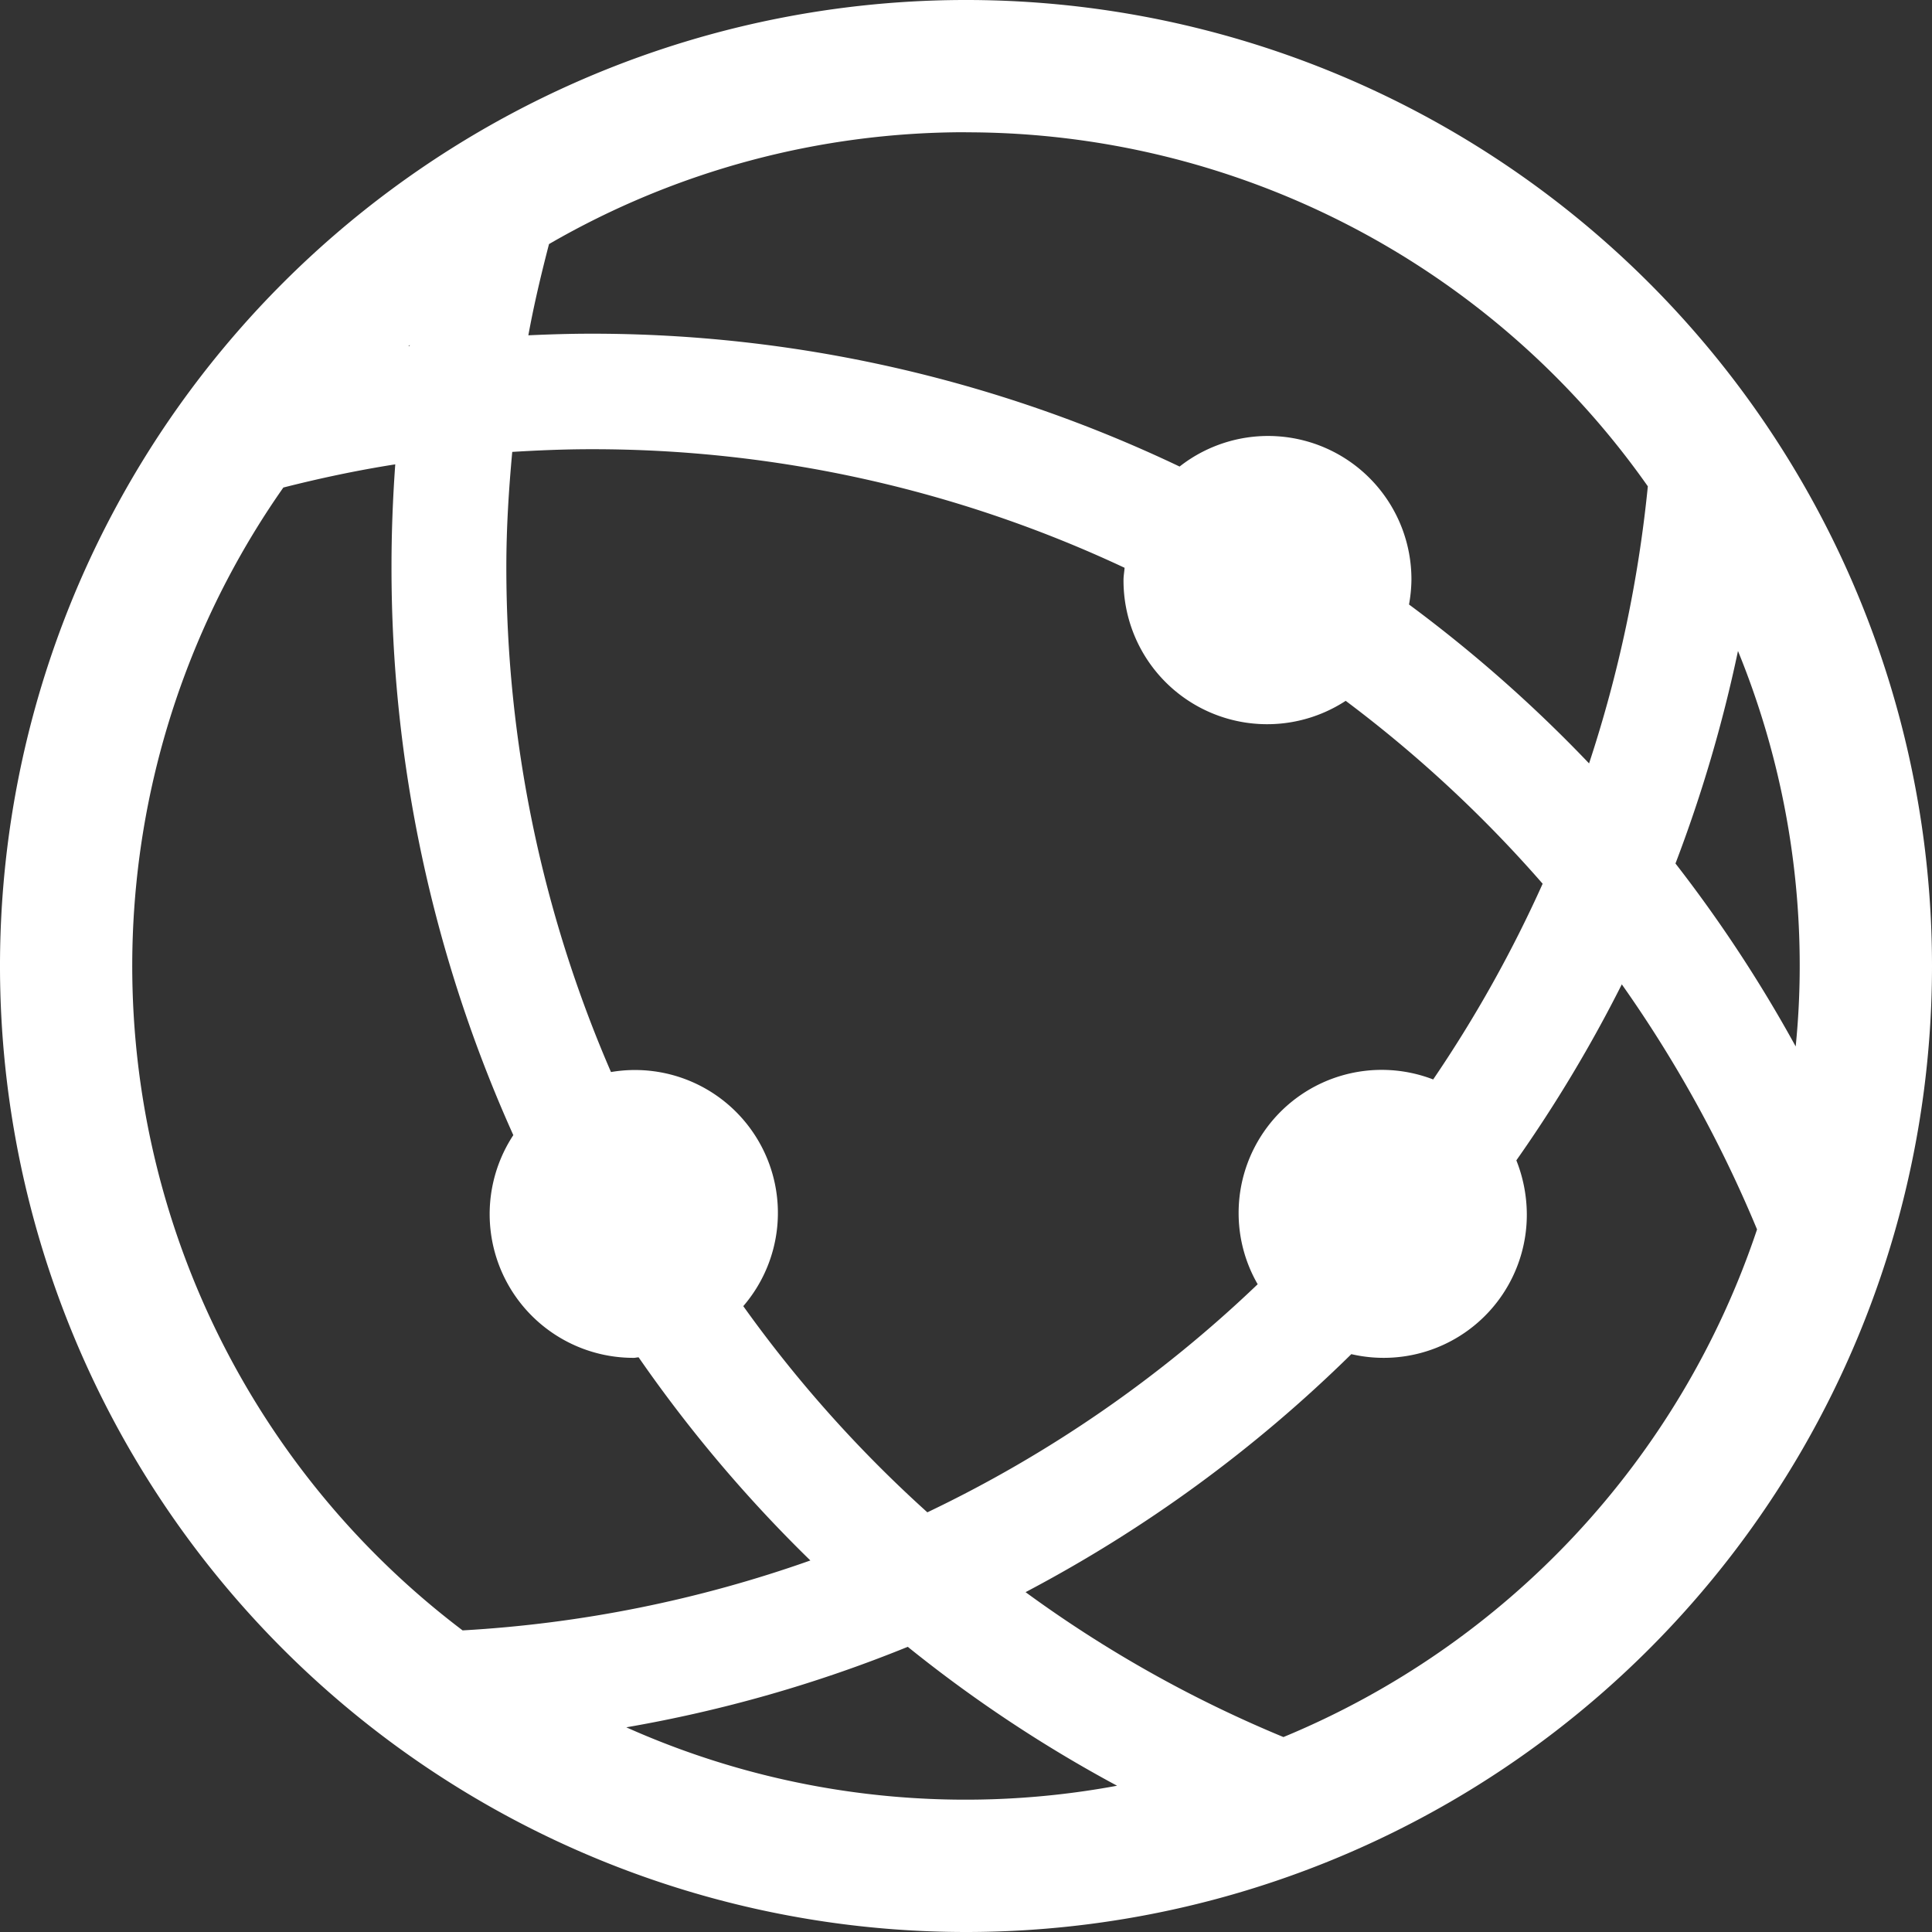 <svg xmlns="http://www.w3.org/2000/svg" width="72" height="72" viewBox="0 0 72 72">
    <rect x="0" y="0" width="72" height="72" fill="#333333" stroke="none"/>
    <defs>
        <style>
            .cls-1 {
            fill: #fff;
            fill-rule: evenodd;
            }
        </style>
    </defs>
    <path id="icon_kopiuj_3_kopia" data-name="icon kopiuj 3 kopia" class="cls-1"
          d="M1072,194a36,36,0,1,1,36-36A36,36,0,0,1,1072,194Zm29.48-26.183a47.273,47.273,0,0,0-5.04-9.133,52.2,52.2,0,0,1-3.93,6.559,5.487,5.487,0,0,1,.39,1.992,5.334,5.334,0,0,1-6.54,5.23,51.544,51.544,0,0,1-12.14,8.87,46.117,46.117,0,0,0,9.61,5.4A31.17,31.17,0,0,0,1101.48,167.817Zm-23.57-24.657a46.669,46.669,0,0,0-19.88-4.419c-0.99,0-1.97.041-2.94,0.1-0.13,1.411-.22,2.833-0.22,4.277a47.272,47.272,0,0,0,3.9,18.834,5.325,5.325,0,0,1,4.93,8.724,47.554,47.554,0,0,0,6.86,7.684,47.186,47.186,0,0,0,12.31-8.5,5.3,5.3,0,0,1-.71-2.621,5.332,5.332,0,0,1,7.25-5.011,47.786,47.786,0,0,0,4.08-7.294,47.589,47.589,0,0,0-7.34-6.816,5.353,5.353,0,0,1-8.28-4.5C1077.87,143.461,1077.9,143.313,1077.91,143.16Zm-0.28,45.389a50.511,50.511,0,0,1-7.8-5.177,50.791,50.791,0,0,1-10.49,3A30.967,30.967,0,0,0,1077.63,188.549Zm-24.39-5.789a46.777,46.777,0,0,0,12.96-2.606,51.586,51.586,0,0,1-6.4-7.57c-0.06,0-.12.019-0.18,0.019a5.356,5.356,0,0,1-4.49-8.3,51.478,51.478,0,0,1-4.54-21.187c0-1.283.05-2.553,0.14-3.811-1.41.221-2.8,0.516-4.17,0.864A31.05,31.05,0,0,0,1053.24,182.76Zm-1.97-47.9c-0.02.015-.03,0.028-0.05,0.042a0.2,0.2,0,0,0,.04-0.007A0.046,0.046,0,0,0,1051.27,134.863Zm20.73-7.932a30.955,30.955,0,0,0-15.54,4.168c-0.29,1.118-.56,2.248-0.77,3.4,0.77-.035,1.55-0.06,2.34-0.06a50.885,50.885,0,0,1,21.93,4.951,5.342,5.342,0,0,1,8.64,4.227,5.487,5.487,0,0,1-.09.914,52.226,52.226,0,0,1,6.71,5.922,48.3,48.3,0,0,0,2.19-10.326A31.047,31.047,0,0,0,1072,126.931Zm28.77,19.33a52.557,52.557,0,0,1-2.33,7.922,51.5,51.5,0,0,1,4.48,6.818,29.779,29.779,0,0,0,.15-3A30.965,30.965,0,0,0,1100.77,146.261Z"
          transform="translate(-1036 -122)"/>
</svg>
